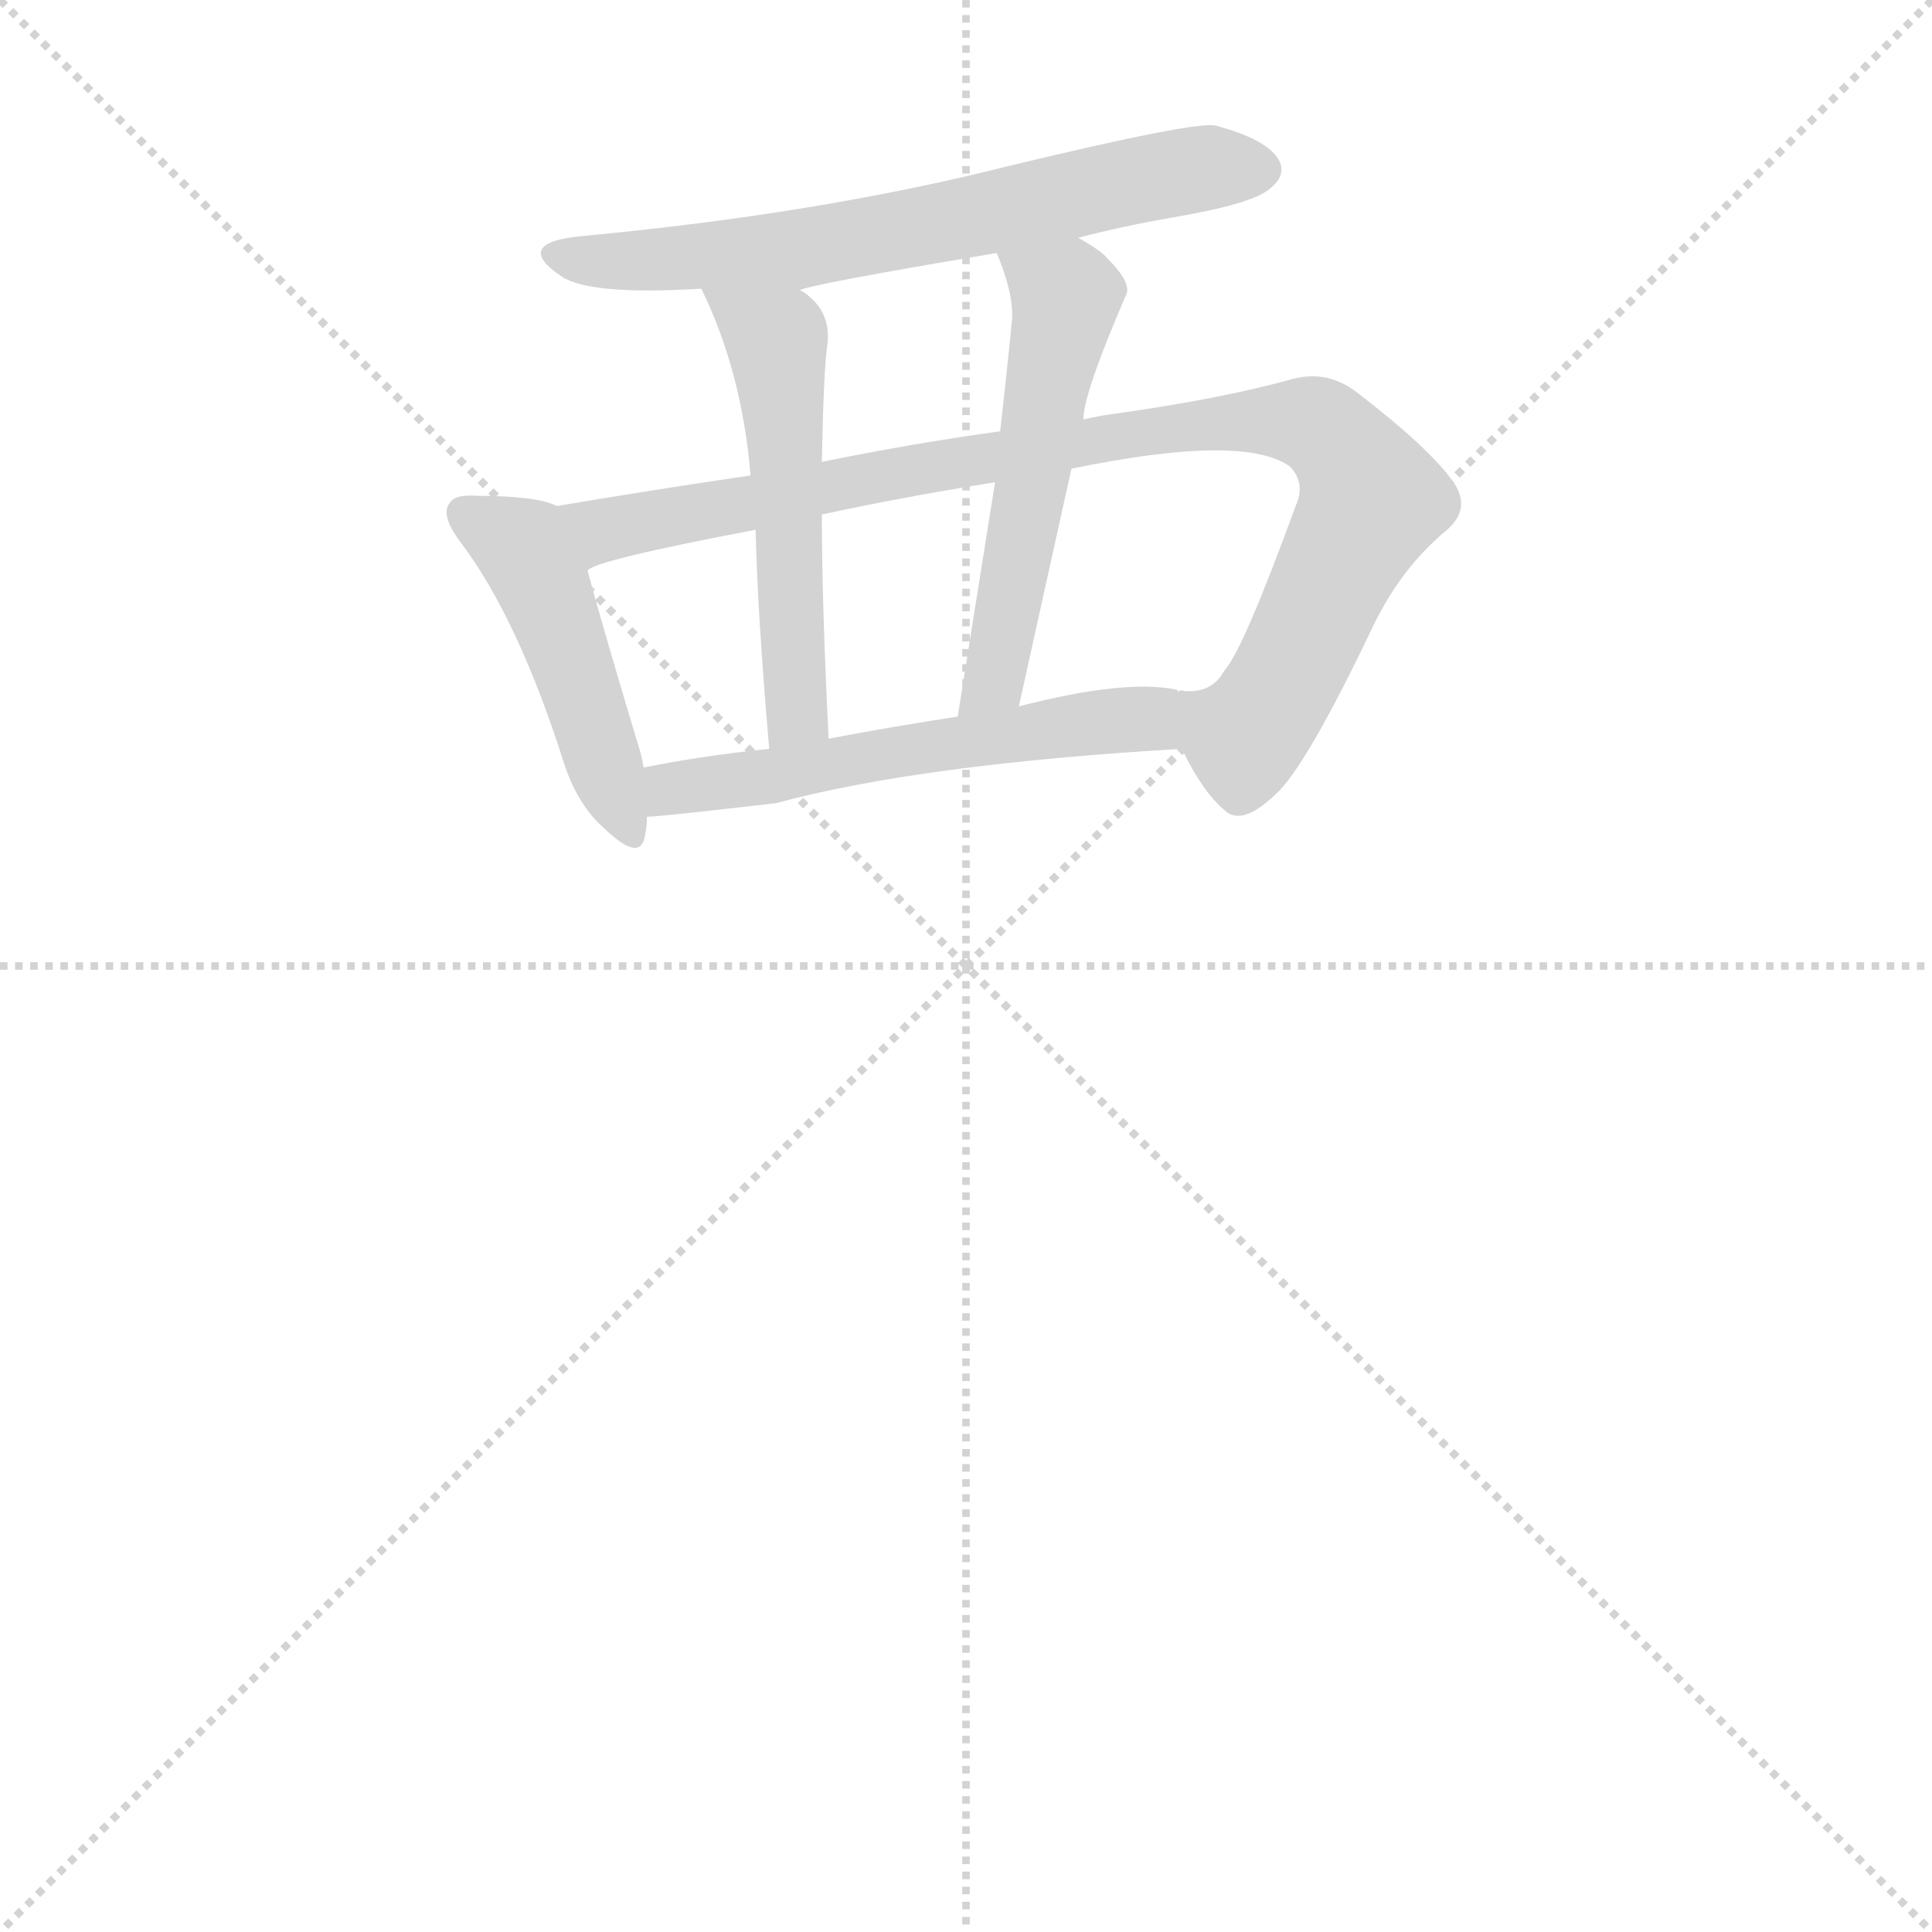 <svg version="1.1" viewBox="0 0 1024 1024" xmlns="http://www.w3.org/2000/svg">
  <g stroke="lightgray" stroke-dasharray="1,1" stroke-width="1" transform="scale(4, 4)">
    <line x1="0" y1="0" x2="256" y2="256"></line>
    <line x1="256" y1="0" x2="0" y2="256"></line>
    <line x1="128" y1="0" x2="128" y2="256"></line>
    <line x1="0" y1="128" x2="256" y2="128"></line>
  </g>
  <g transform="scale(0.9, -0.9) translate(50, -830)">
    <style type="text/css">
      
        @keyframes keyframes0 {
          from {
            stroke: blue;
            stroke-dashoffset: 670;
            stroke-width: 128;
          }
          69% {
            animation-timing-function: step-end;
            stroke: blue;
            stroke-dashoffset: 0;
            stroke-width: 128;
          }
          to {
            stroke: black;
            stroke-width: 1024;
          }
        }
        #make-me-a-hanzi-animation-0 {
          animation: keyframes0 0.795s both;
          animation-delay: 0s;
          animation-timing-function: linear;
        }
      
        @keyframes keyframes1 {
          from {
            stroke: blue;
            stroke-dashoffset: 472;
            stroke-width: 128;
          }
          61% {
            animation-timing-function: step-end;
            stroke: blue;
            stroke-dashoffset: 0;
            stroke-width: 128;
          }
          to {
            stroke: black;
            stroke-width: 1024;
          }
        }
        #make-me-a-hanzi-animation-1 {
          animation: keyframes1 0.634s both;
          animation-delay: 0.795s;
          animation-timing-function: linear;
        }
      
        @keyframes keyframes2 {
          from {
            stroke: blue;
            stroke-dashoffset: 963;
            stroke-width: 128;
          }
          76% {
            animation-timing-function: step-end;
            stroke: blue;
            stroke-dashoffset: 0;
            stroke-width: 128;
          }
          to {
            stroke: black;
            stroke-width: 1024;
          }
        }
        #make-me-a-hanzi-animation-2 {
          animation: keyframes2 1.034s both;
          animation-delay: 1.429s;
          animation-timing-function: linear;
        }
      
        @keyframes keyframes3 {
          from {
            stroke: blue;
            stroke-dashoffset: 537;
            stroke-width: 128;
          }
          64% {
            animation-timing-function: step-end;
            stroke: blue;
            stroke-dashoffset: 0;
            stroke-width: 128;
          }
          to {
            stroke: black;
            stroke-width: 1024;
          }
        }
        #make-me-a-hanzi-animation-3 {
          animation: keyframes3 0.687s both;
          animation-delay: 2.463s;
          animation-timing-function: linear;
        }
      
        @keyframes keyframes4 {
          from {
            stroke: blue;
            stroke-dashoffset: 546;
            stroke-width: 128;
          }
          64% {
            animation-timing-function: step-end;
            stroke: blue;
            stroke-dashoffset: 0;
            stroke-width: 128;
          }
          to {
            stroke: black;
            stroke-width: 1024;
          }
        }
        #make-me-a-hanzi-animation-4 {
          animation: keyframes4 0.694s both;
          animation-delay: 3.15s;
          animation-timing-function: linear;
        }
      
        @keyframes keyframes5 {
          from {
            stroke: blue;
            stroke-dashoffset: 572;
            stroke-width: 128;
          }
          65% {
            animation-timing-function: step-end;
            stroke: blue;
            stroke-dashoffset: 0;
            stroke-width: 128;
          }
          to {
            stroke: black;
            stroke-width: 1024;
          }
        }
        #make-me-a-hanzi-animation-5 {
          animation: keyframes5 0.715s both;
          animation-delay: 3.844s;
          animation-timing-function: linear;
        }
      
    </style>
    
      <path d="M 585 690 Q 612 697 641 702 Q 688 710 698 719 Q 708 727 703 736 Q 696 748 666 756 Q 655 759 543 732 Q 432 704 293 691 Q 251 687 281 667 Q 298 656 363 660 L 421 659 Q 424 662 537 681 L 585 690 Z" fill="lightgray"></path>
    
      <path d="M 278 532 Q 266 538 231 538 Q 218 539 215 534 Q 209 527 221 511 Q 255 466 282 381 Q 290 356 306 342 Q 328 321 330 339 Q 331 343 331 349 L 329 378 Q 328 385 325 394 Q 304 464 296 494 C 288 523 287 529 278 532 Z" fill="lightgray"></path>
    
      <path d="M 646 389 Q 658 364 671 353 Q 681 343 701 362 Q 719 378 759 462 Q 775 495 801 517 Q 817 530 806 546 Q 792 566 749 599 Q 732 612 712 607 Q 669 595 604 586 Q 597 585 588 583 L 539 576 Q 488 569 434 558 L 392 550 Q 331 541 278 532 C 248 527 268 484 296 494 Q 300 500 395 518 L 434 527 Q 480 537 536 546 L 581 554 Q 683 575 710 555 Q 719 545 713 532 Q 682 447 671 435 Q 664 422 648 423 Q 644 424 645 423 L 643 423 C 628 420 631 415 646 389 Z" fill="lightgray"></path>
    
      <path d="M 363 660 Q 387 611 392 550 L 395 518 Q 396 470 403 389 C 406 359 439 365 438 395 Q 434 474 434 527 L 434 558 Q 435 610 437 625 Q 440 644 427 655 Q 424 658 421 659 C 397 677 350 687 363 660 Z" fill="lightgray"></path>
    
      <path d="M 588 583 Q 588 598 613 656 Q 617 663 602 678 Q 599 682 585 690 C 559 705 526 709 537 681 Q 547 657 546 642 Q 543 611 539 576 L 536 546 L 514 408 C 509 378 544 385 550 414 L 581 554 L 588 583 Z" fill="lightgray"></path>
    
      <path d="M 407 357 Q 492 380 646 389 C 676 391 672 416 643 423 Q 644 424 642 424 Q 612 430 550 414 L 514 408 Q 475 402 438 395 L 403 389 Q 364 385 329 378 C 300 372 301 347 331 349 Q 338 349 407 357 Z" fill="lightgray"></path>
    
    
      <clipPath id="make-me-a-hanzi-clip-0">
        <path d="M 585 690 Q 612 697 641 702 Q 688 710 698 719 Q 708 727 703 736 Q 696 748 666 756 Q 655 759 543 732 Q 432 704 293 691 Q 251 687 281 667 Q 298 656 363 660 L 421 659 Q 424 662 537 681 L 585 690 Z"></path>
      </clipPath>
      <path clip-path="url(#make-me-a-hanzi-clip-0)" d="M 283 681 L 334 676 L 414 682 L 626 726 L 692 730" fill="none" id="make-me-a-hanzi-animation-0" stroke-dasharray="542 1084" stroke-linecap="round"></path>
    
      <clipPath id="make-me-a-hanzi-clip-1">
        <path d="M 278 532 Q 266 538 231 538 Q 218 539 215 534 Q 209 527 221 511 Q 255 466 282 381 Q 290 356 306 342 Q 328 321 330 339 Q 331 343 331 349 L 329 378 Q 328 385 325 394 Q 304 464 296 494 C 288 523 287 529 278 532 Z"></path>
      </clipPath>
      <path clip-path="url(#make-me-a-hanzi-clip-1)" d="M 223 528 L 262 501 L 318 342" fill="none" id="make-me-a-hanzi-animation-1" stroke-dasharray="344 688" stroke-linecap="round"></path>
    
      <clipPath id="make-me-a-hanzi-clip-2">
        <path d="M 646 389 Q 658 364 671 353 Q 681 343 701 362 Q 719 378 759 462 Q 775 495 801 517 Q 817 530 806 546 Q 792 566 749 599 Q 732 612 712 607 Q 669 595 604 586 Q 597 585 588 583 L 539 576 Q 488 569 434 558 L 392 550 Q 331 541 278 532 C 248 527 268 484 296 494 Q 300 500 395 518 L 434 527 Q 480 537 536 546 L 581 554 Q 683 575 710 555 Q 719 545 713 532 Q 682 447 671 435 Q 664 422 648 423 Q 644 424 645 423 L 643 423 C 628 420 631 415 646 389 Z"></path>
      </clipPath>
      <path clip-path="url(#make-me-a-hanzi-clip-2)" d="M 286 528 L 306 517 L 615 575 L 697 583 L 729 577 L 750 554 L 758 535 L 708 431 L 683 396 L 644 417" fill="none" id="make-me-a-hanzi-animation-2" stroke-dasharray="835 1670" stroke-linecap="round"></path>
    
      <clipPath id="make-me-a-hanzi-clip-3">
        <path d="M 363 660 Q 387 611 392 550 L 395 518 Q 396 470 403 389 C 406 359 439 365 438 395 Q 434 474 434 527 L 434 558 Q 435 610 437 625 Q 440 644 427 655 Q 424 658 421 659 C 397 677 350 687 363 660 Z"></path>
      </clipPath>
      <path clip-path="url(#make-me-a-hanzi-clip-3)" d="M 370 656 L 408 623 L 419 420 L 418 407 L 407 398" fill="none" id="make-me-a-hanzi-animation-3" stroke-dasharray="409 818" stroke-linecap="round"></path>
    
      <clipPath id="make-me-a-hanzi-clip-4">
        <path d="M 588 583 Q 588 598 613 656 Q 617 663 602 678 Q 599 682 585 690 C 559 705 526 709 537 681 Q 547 657 546 642 Q 543 611 539 576 L 536 546 L 514 408 C 509 378 544 385 550 414 L 581 554 L 588 583 Z"></path>
      </clipPath>
      <path clip-path="url(#make-me-a-hanzi-clip-4)" d="M 544 675 L 578 655 L 538 441 L 530 423 L 519 415" fill="none" id="make-me-a-hanzi-animation-4" stroke-dasharray="418 836" stroke-linecap="round"></path>
    
      <clipPath id="make-me-a-hanzi-clip-5">
        <path d="M 407 357 Q 492 380 646 389 C 676 391 672 416 643 423 Q 644 424 642 424 Q 612 430 550 414 L 514 408 Q 475 402 438 395 L 403 389 Q 364 385 329 378 C 300 372 301 347 331 349 Q 338 349 407 357 Z"></path>
      </clipPath>
      <path clip-path="url(#make-me-a-hanzi-clip-5)" d="M 333 356 L 345 366 L 393 369 L 563 400 L 625 407 L 636 394" fill="none" id="make-me-a-hanzi-animation-5" stroke-dasharray="444 888" stroke-linecap="round"></path>
    
  </g>
</svg>